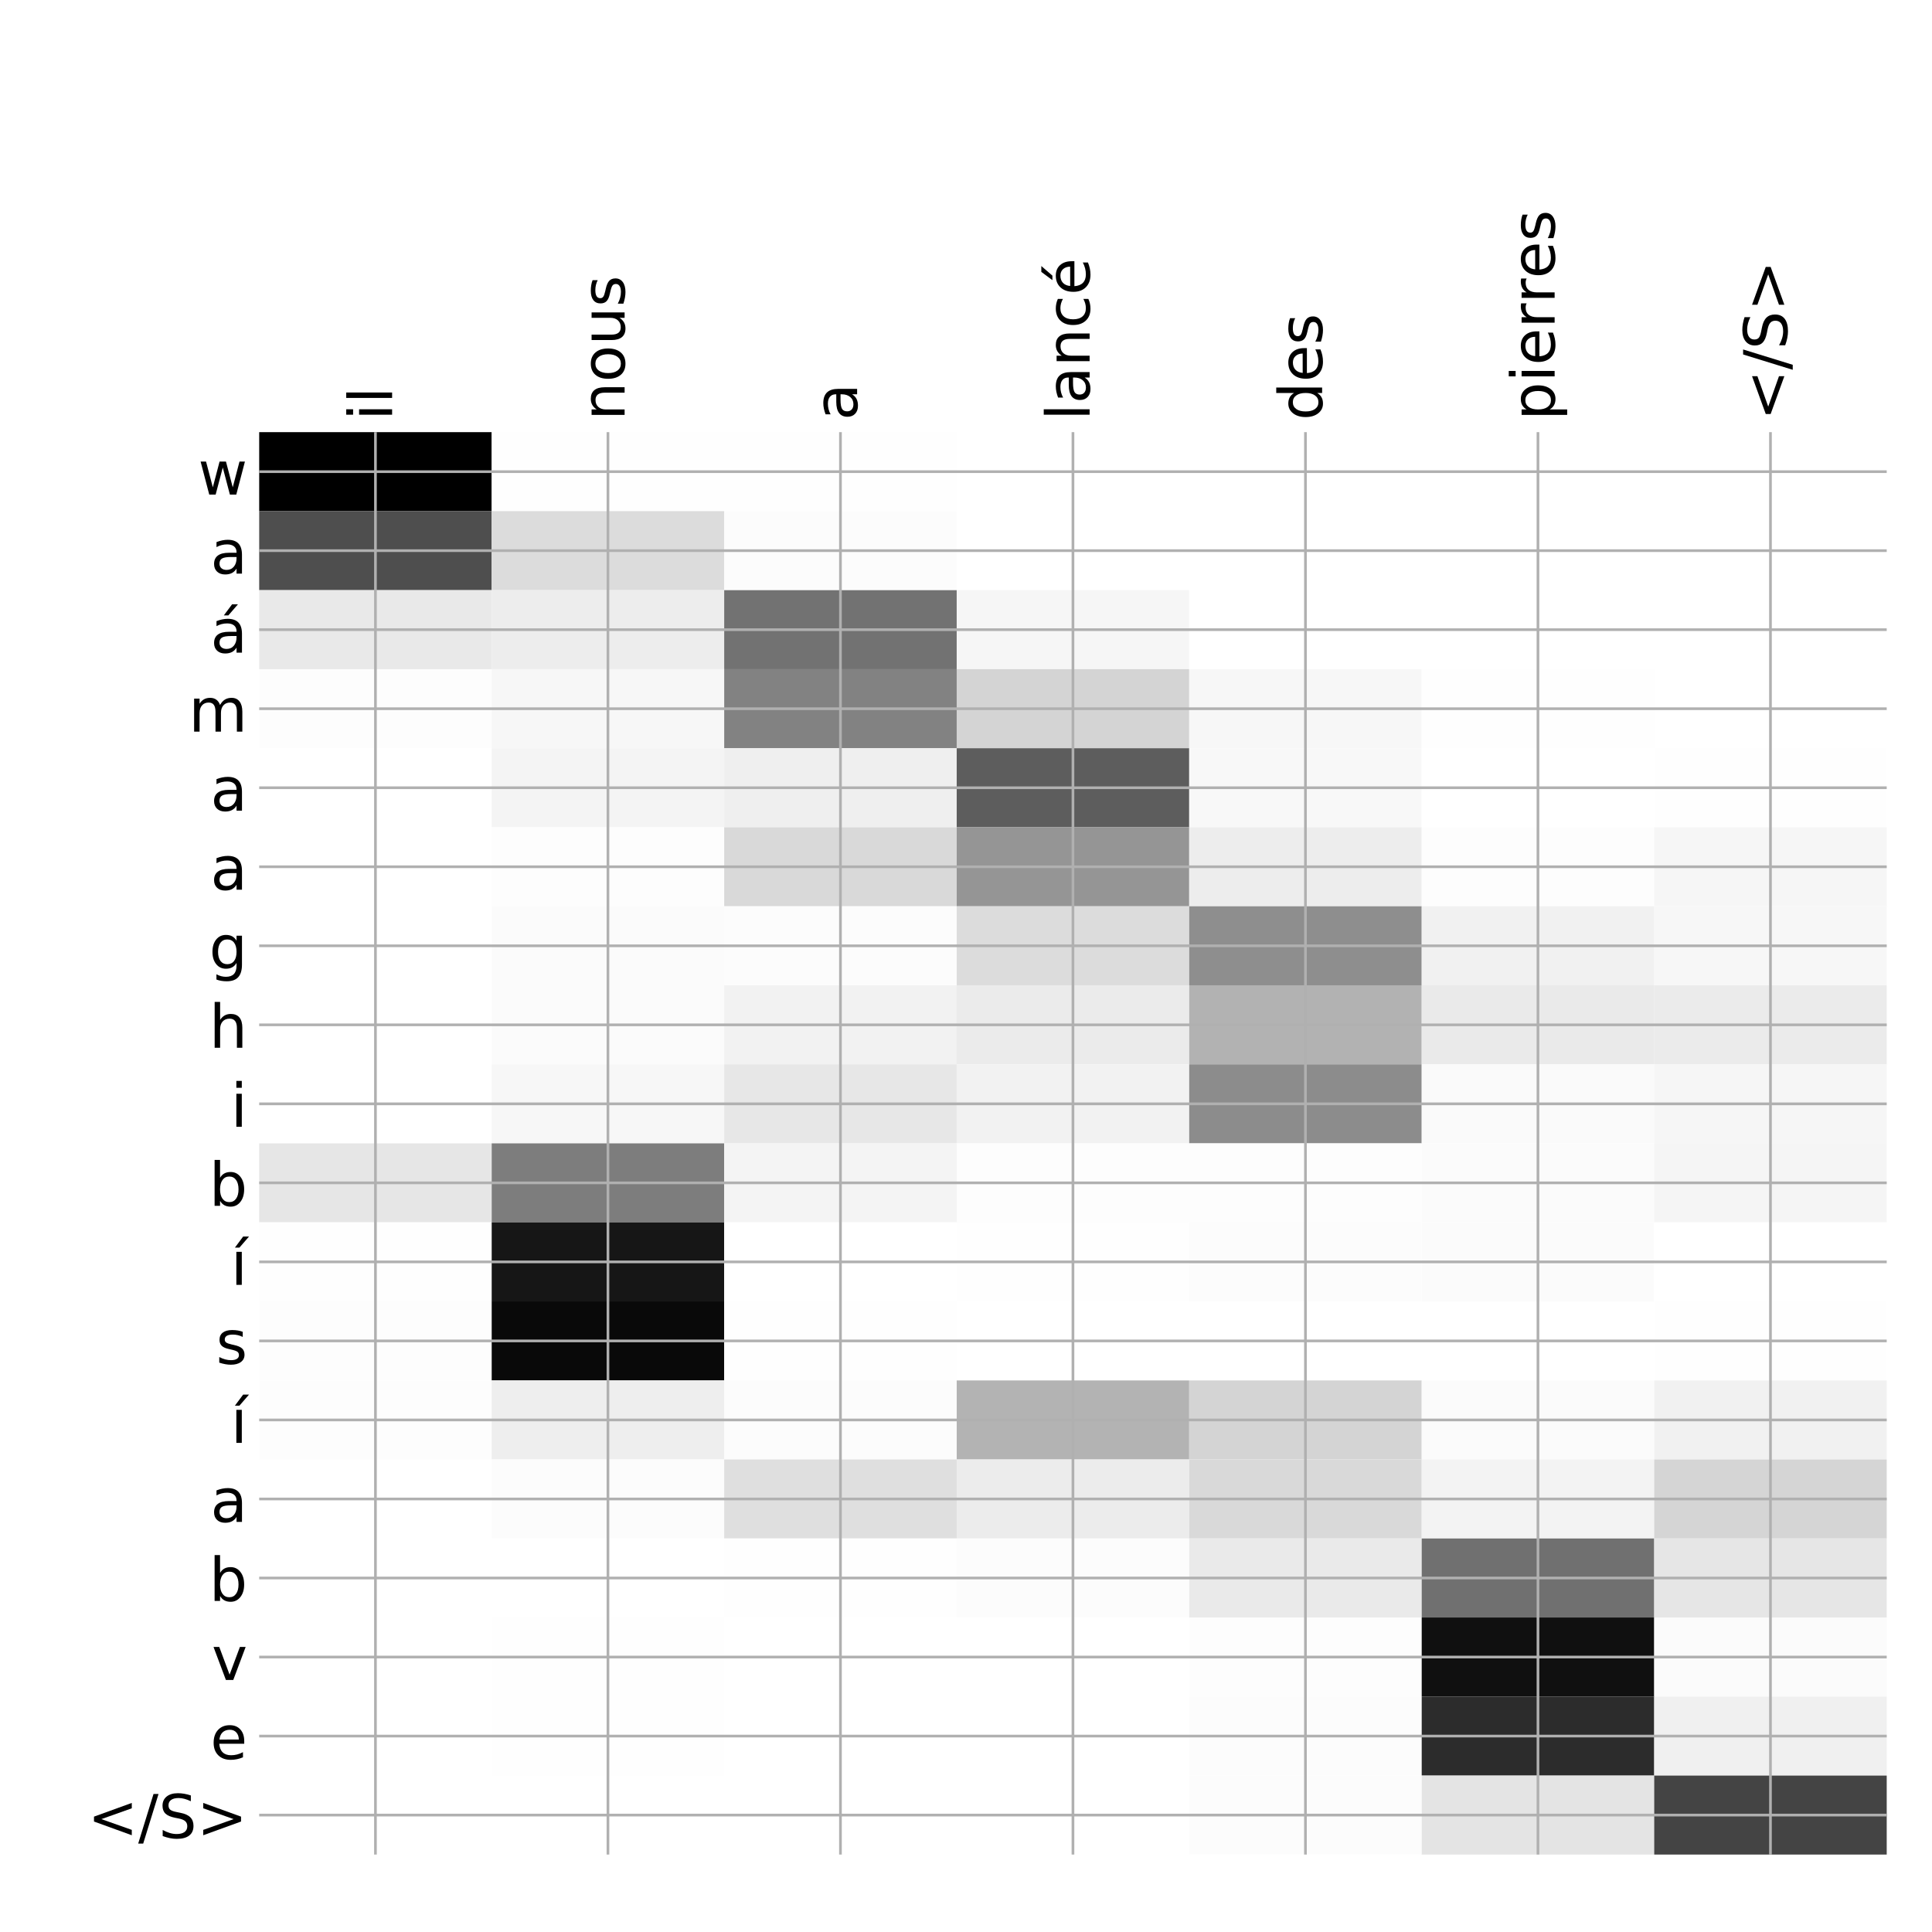 <?xml version="1.0" encoding="utf-8" standalone="no"?>
<!DOCTYPE svg PUBLIC "-//W3C//DTD SVG 1.1//EN"
  "http://www.w3.org/Graphics/SVG/1.1/DTD/svg11.dtd">
<!-- Created with matplotlib (http://matplotlib.org/) -->
<svg height="576pt" version="1.1" viewBox="0 0 576 576" width="576pt" xmlns="http://www.w3.org/2000/svg" xmlns:xlink="http://www.w3.org/1999/xlink">
 <defs>
  <style type="text/css">
*{stroke-linecap:butt;stroke-linejoin:round;}
  </style>
 </defs>
 <g id="figure_1">
  <g id="patch_1">
   <path d="M 0 576 
L 576 576 
L 576 0 
L 0 0 
z
" style="fill:#ffffff;"/>
  </g>
  <g id="axes_1">
   <g id="PolyCollection_1">
    <path clip-path="url(#p241965975d)" d="M 77.275 128.833 
L 77.275 152.394 
L 146.593 152.394 
L 146.593 128.833 
L 77.275 128.833 
z
"/>
    <path clip-path="url(#p241965975d)" d="M 146.593 128.833 
L 146.593 152.394 
L 215.911 152.394 
L 215.911 128.833 
L 146.593 128.833 
z
" style="fill:#fefefe;"/>
    <path clip-path="url(#p241965975d)" d="M 215.911 128.833 
L 215.911 152.394 
L 285.229 152.394 
L 285.229 128.833 
L 215.911 128.833 
z
" style="fill:#fefefe;"/>
    <path clip-path="url(#p241965975d)" d="M 285.229 128.833 
L 285.229 152.394 
L 354.546 152.394 
L 354.546 128.833 
L 285.229 128.833 
z
" style="fill:#ffffff;"/>
    <path clip-path="url(#p241965975d)" d="M 354.546 128.833 
L 354.546 152.394 
L 423.864 152.394 
L 423.864 128.833 
L 354.546 128.833 
z
" style="fill:#ffffff;"/>
    <path clip-path="url(#p241965975d)" d="M 423.864 128.833 
L 423.864 152.394 
L 493.182 152.394 
L 493.182 128.833 
L 423.864 128.833 
z
" style="fill:#ffffff;"/>
    <path clip-path="url(#p241965975d)" d="M 493.182 128.833 
L 493.182 152.394 
L 562.5 152.394 
L 562.5 128.833 
L 493.182 128.833 
z
" style="fill:#ffffff;"/>
    <path clip-path="url(#p241965975d)" d="M 77.275 152.394 
L 77.275 175.954 
L 146.593 175.954 
L 146.593 152.394 
L 77.275 152.394 
z
" style="fill:#4e4e4e;"/>
    <path clip-path="url(#p241965975d)" d="M 146.593 152.394 
L 146.593 175.954 
L 215.911 175.954 
L 215.911 152.394 
L 146.593 152.394 
z
" style="fill:#dcdcdc;"/>
    <path clip-path="url(#p241965975d)" d="M 215.911 152.394 
L 215.911 175.954 
L 285.229 175.954 
L 285.229 152.394 
L 215.911 152.394 
z
" style="fill:#fcfcfc;"/>
    <path clip-path="url(#p241965975d)" d="M 285.229 152.394 
L 285.229 175.954 
L 354.546 175.954 
L 354.546 152.394 
L 285.229 152.394 
z
" style="fill:#ffffff;"/>
    <path clip-path="url(#p241965975d)" d="M 354.546 152.394 
L 354.546 175.954 
L 423.864 175.954 
L 423.864 152.394 
L 354.546 152.394 
z
" style="fill:#ffffff;"/>
    <path clip-path="url(#p241965975d)" d="M 423.864 152.394 
L 423.864 175.954 
L 493.182 175.954 
L 493.182 152.394 
L 423.864 152.394 
z
" style="fill:#ffffff;"/>
    <path clip-path="url(#p241965975d)" d="M 493.182 152.394 
L 493.182 175.954 
L 562.5 175.954 
L 562.5 152.394 
L 493.182 152.394 
z
" style="fill:#ffffff;"/>
    <path clip-path="url(#p241965975d)" d="M 77.275 175.954 
L 77.275 199.514 
L 146.593 199.514 
L 146.593 175.954 
L 77.275 175.954 
z
" style="fill:#e9e9e9;"/>
    <path clip-path="url(#p241965975d)" d="M 146.593 175.954 
L 146.593 199.514 
L 215.911 199.514 
L 215.911 175.954 
L 146.593 175.954 
z
" style="fill:#ededed;"/>
    <path clip-path="url(#p241965975d)" d="M 215.911 175.954 
L 215.911 199.514 
L 285.229 199.514 
L 285.229 175.954 
L 215.911 175.954 
z
" style="fill:#727272;"/>
    <path clip-path="url(#p241965975d)" d="M 285.229 175.954 
L 285.229 199.514 
L 354.546 199.514 
L 354.546 175.954 
L 285.229 175.954 
z
" style="fill:#f6f6f6;"/>
    <path clip-path="url(#p241965975d)" d="M 354.546 175.954 
L 354.546 199.514 
L 423.864 199.514 
L 423.864 175.954 
L 354.546 175.954 
z
" style="fill:#ffffff;"/>
    <path clip-path="url(#p241965975d)" d="M 423.864 175.954 
L 423.864 199.514 
L 493.182 199.514 
L 493.182 175.954 
L 423.864 175.954 
z
" style="fill:#ffffff;"/>
    <path clip-path="url(#p241965975d)" d="M 493.182 175.954 
L 493.182 199.514 
L 562.5 199.514 
L 562.5 175.954 
L 493.182 175.954 
z
" style="fill:#ffffff;"/>
    <path clip-path="url(#p241965975d)" d="M 77.275 199.514 
L 77.275 223.075 
L 146.593 223.075 
L 146.593 199.514 
L 77.275 199.514 
z
" style="fill:#fdfdfd;"/>
    <path clip-path="url(#p241965975d)" d="M 146.593 199.514 
L 146.593 223.075 
L 215.911 223.075 
L 215.911 199.514 
L 146.593 199.514 
z
" style="fill:#f7f7f7;"/>
    <path clip-path="url(#p241965975d)" d="M 215.911 199.514 
L 215.911 223.075 
L 285.229 223.075 
L 285.229 199.514 
L 215.911 199.514 
z
" style="fill:#828282;"/>
    <path clip-path="url(#p241965975d)" d="M 285.229 199.514 
L 285.229 223.075 
L 354.546 223.075 
L 354.546 199.514 
L 285.229 199.514 
z
" style="fill:#d4d4d4;"/>
    <path clip-path="url(#p241965975d)" d="M 354.546 199.514 
L 354.546 223.075 
L 423.864 223.075 
L 423.864 199.514 
L 354.546 199.514 
z
" style="fill:#f7f7f7;"/>
    <path clip-path="url(#p241965975d)" d="M 423.864 199.514 
L 423.864 223.075 
L 493.182 223.075 
L 493.182 199.514 
L 423.864 199.514 
z
" style="fill:#fefefe;"/>
    <path clip-path="url(#p241965975d)" d="M 493.182 199.514 
L 493.182 223.075 
L 562.5 223.075 
L 562.5 199.514 
L 493.182 199.514 
z
" style="fill:#ffffff;"/>
    <path clip-path="url(#p241965975d)" d="M 77.275 223.075 
L 77.275 246.635 
L 146.593 246.635 
L 146.593 223.075 
L 77.275 223.075 
z
" style="fill:#ffffff;"/>
    <path clip-path="url(#p241965975d)" d="M 146.593 223.075 
L 146.593 246.635 
L 215.911 246.635 
L 215.911 223.075 
L 146.593 223.075 
z
" style="fill:#f4f4f4;"/>
    <path clip-path="url(#p241965975d)" d="M 215.911 223.075 
L 215.911 246.635 
L 285.229 246.635 
L 285.229 223.075 
L 215.911 223.075 
z
" style="fill:#efefef;"/>
    <path clip-path="url(#p241965975d)" d="M 285.229 223.075 
L 285.229 246.635 
L 354.546 246.635 
L 354.546 223.075 
L 285.229 223.075 
z
" style="fill:#5d5d5d;"/>
    <path clip-path="url(#p241965975d)" d="M 354.546 223.075 
L 354.546 246.635 
L 423.864 246.635 
L 423.864 223.075 
L 354.546 223.075 
z
" style="fill:#f8f8f8;"/>
    <path clip-path="url(#p241965975d)" d="M 423.864 223.075 
L 423.864 246.635 
L 493.182 246.635 
L 493.182 223.075 
L 423.864 223.075 
z
" style="fill:#ffffff;"/>
    <path clip-path="url(#p241965975d)" d="M 493.182 223.075 
L 493.182 246.635 
L 562.5 246.635 
L 562.5 223.075 
L 493.182 223.075 
z
" style="fill:#fefefe;"/>
    <path clip-path="url(#p241965975d)" d="M 77.275 246.635 
L 77.275 270.196 
L 146.593 270.196 
L 146.593 246.635 
L 77.275 246.635 
z
" style="fill:#ffffff;"/>
    <path clip-path="url(#p241965975d)" d="M 146.593 246.635 
L 146.593 270.196 
L 215.911 270.196 
L 215.911 246.635 
L 146.593 246.635 
z
" style="fill:#fdfdfd;"/>
    <path clip-path="url(#p241965975d)" d="M 215.911 246.635 
L 215.911 270.196 
L 285.229 270.196 
L 285.229 246.635 
L 215.911 246.635 
z
" style="fill:#d9d9d9;"/>
    <path clip-path="url(#p241965975d)" d="M 285.229 246.635 
L 285.229 270.196 
L 354.546 270.196 
L 354.546 246.635 
L 285.229 246.635 
z
" style="fill:#959595;"/>
    <path clip-path="url(#p241965975d)" d="M 354.546 246.635 
L 354.546 270.196 
L 423.864 270.196 
L 423.864 246.635 
L 354.546 246.635 
z
" style="fill:#ededed;"/>
    <path clip-path="url(#p241965975d)" d="M 423.864 246.635 
L 423.864 270.196 
L 493.182 270.196 
L 493.182 246.635 
L 423.864 246.635 
z
" style="fill:#fdfdfd;"/>
    <path clip-path="url(#p241965975d)" d="M 493.182 246.635 
L 493.182 270.196 
L 562.5 270.196 
L 562.5 246.635 
L 493.182 246.635 
z
" style="fill:#f6f6f6;"/>
    <path clip-path="url(#p241965975d)" d="M 77.275 270.196 
L 77.275 293.756 
L 146.593 293.756 
L 146.593 270.196 
L 77.275 270.196 
z
" style="fill:#ffffff;"/>
    <path clip-path="url(#p241965975d)" d="M 146.593 270.196 
L 146.593 293.756 
L 215.911 293.756 
L 215.911 270.196 
L 146.593 270.196 
z
" style="fill:#fbfbfb;"/>
    <path clip-path="url(#p241965975d)" d="M 215.911 270.196 
L 215.911 293.756 
L 285.229 293.756 
L 285.229 270.196 
L 215.911 270.196 
z
" style="fill:#fcfcfc;"/>
    <path clip-path="url(#p241965975d)" d="M 285.229 270.196 
L 285.229 293.756 
L 354.546 293.756 
L 354.546 270.196 
L 285.229 270.196 
z
" style="fill:#dcdcdc;"/>
    <path clip-path="url(#p241965975d)" d="M 354.546 270.196 
L 354.546 293.756 
L 423.864 293.756 
L 423.864 270.196 
L 354.546 270.196 
z
" style="fill:#8e8e8e;"/>
    <path clip-path="url(#p241965975d)" d="M 423.864 270.196 
L 423.864 293.756 
L 493.182 293.756 
L 493.182 270.196 
L 423.864 270.196 
z
" style="fill:#f1f1f1;"/>
    <path clip-path="url(#p241965975d)" d="M 493.182 270.196 
L 493.182 293.756 
L 562.5 293.756 
L 562.5 270.196 
L 493.182 270.196 
z
" style="fill:#f7f7f7;"/>
    <path clip-path="url(#p241965975d)" d="M 77.275 293.756 
L 77.275 317.316 
L 146.593 317.316 
L 146.593 293.756 
L 77.275 293.756 
z
" style="fill:#ffffff;"/>
    <path clip-path="url(#p241965975d)" d="M 146.593 293.756 
L 146.593 317.316 
L 215.911 317.316 
L 215.911 293.756 
L 146.593 293.756 
z
" style="fill:#fbfbfb;"/>
    <path clip-path="url(#p241965975d)" d="M 215.911 293.756 
L 215.911 317.316 
L 285.229 317.316 
L 285.229 293.756 
L 215.911 293.756 
z
" style="fill:#f2f2f2;"/>
    <path clip-path="url(#p241965975d)" d="M 285.229 293.756 
L 285.229 317.316 
L 354.546 317.316 
L 354.546 293.756 
L 285.229 293.756 
z
" style="fill:#ebebeb;"/>
    <path clip-path="url(#p241965975d)" d="M 354.546 293.756 
L 354.546 317.316 
L 423.864 317.316 
L 423.864 293.756 
L 354.546 293.756 
z
" style="fill:#b2b2b2;"/>
    <path clip-path="url(#p241965975d)" d="M 423.864 293.756 
L 423.864 317.316 
L 493.182 317.316 
L 493.182 293.756 
L 423.864 293.756 
z
" style="fill:#eaeaea;"/>
    <path clip-path="url(#p241965975d)" d="M 493.182 293.756 
L 493.182 317.316 
L 562.5 317.316 
L 562.5 293.756 
L 493.182 293.756 
z
" style="fill:#ebebeb;"/>
    <path clip-path="url(#p241965975d)" d="M 77.275 317.316 
L 77.275 340.877 
L 146.593 340.877 
L 146.593 317.316 
L 77.275 317.316 
z
" style="fill:#ffffff;"/>
    <path clip-path="url(#p241965975d)" d="M 146.593 317.316 
L 146.593 340.877 
L 215.911 340.877 
L 215.911 317.316 
L 146.593 317.316 
z
" style="fill:#f7f7f7;"/>
    <path clip-path="url(#p241965975d)" d="M 215.911 317.316 
L 215.911 340.877 
L 285.229 340.877 
L 285.229 317.316 
L 215.911 317.316 
z
" style="fill:#e7e7e7;"/>
    <path clip-path="url(#p241965975d)" d="M 285.229 317.316 
L 285.229 340.877 
L 354.546 340.877 
L 354.546 317.316 
L 285.229 317.316 
z
" style="fill:#f2f2f2;"/>
    <path clip-path="url(#p241965975d)" d="M 354.546 317.316 
L 354.546 340.877 
L 423.864 340.877 
L 423.864 317.316 
L 354.546 317.316 
z
" style="fill:#8c8c8c;"/>
    <path clip-path="url(#p241965975d)" d="M 423.864 317.316 
L 423.864 340.877 
L 493.182 340.877 
L 493.182 317.316 
L 423.864 317.316 
z
" style="fill:#fafafa;"/>
    <path clip-path="url(#p241965975d)" d="M 493.182 317.316 
L 493.182 340.877 
L 562.5 340.877 
L 562.5 317.316 
L 493.182 317.316 
z
" style="fill:#f6f6f6;"/>
    <path clip-path="url(#p241965975d)" d="M 77.275 340.877 
L 77.275 364.437 
L 146.593 364.437 
L 146.593 340.877 
L 77.275 340.877 
z
" style="fill:#e6e6e6;"/>
    <path clip-path="url(#p241965975d)" d="M 146.593 340.877 
L 146.593 364.437 
L 215.911 364.437 
L 215.911 340.877 
L 146.593 340.877 
z
" style="fill:#7d7d7d;"/>
    <path clip-path="url(#p241965975d)" d="M 215.911 340.877 
L 215.911 364.437 
L 285.229 364.437 
L 285.229 340.877 
L 215.911 340.877 
z
" style="fill:#f4f4f4;"/>
    <path clip-path="url(#p241965975d)" d="M 285.229 340.877 
L 285.229 364.437 
L 354.546 364.437 
L 354.546 340.877 
L 285.229 340.877 
z
" style="fill:#fdfdfd;"/>
    <path clip-path="url(#p241965975d)" d="M 354.546 340.877 
L 354.546 364.437 
L 423.864 364.437 
L 423.864 340.877 
L 354.546 340.877 
z
" style="fill:#fdfdfd;"/>
    <path clip-path="url(#p241965975d)" d="M 423.864 340.877 
L 423.864 364.437 
L 493.182 364.437 
L 493.182 340.877 
L 423.864 340.877 
z
" style="fill:#fbfbfb;"/>
    <path clip-path="url(#p241965975d)" d="M 493.182 340.877 
L 493.182 364.437 
L 562.5 364.437 
L 562.5 340.877 
L 493.182 340.877 
z
" style="fill:#f5f5f5;"/>
    <path clip-path="url(#p241965975d)" d="M 77.275 364.437 
L 77.275 387.997 
L 146.593 387.997 
L 146.593 364.437 
L 77.275 364.437 
z
" style="fill:#fefefe;"/>
    <path clip-path="url(#p241965975d)" d="M 146.593 364.437 
L 146.593 387.997 
L 215.911 387.997 
L 215.911 364.437 
L 146.593 364.437 
z
" style="fill:#161616;"/>
    <path clip-path="url(#p241965975d)" d="M 215.911 364.437 
L 215.911 387.997 
L 285.229 387.997 
L 285.229 364.437 
L 215.911 364.437 
z
" style="fill:#ffffff;"/>
    <path clip-path="url(#p241965975d)" d="M 285.229 364.437 
L 285.229 387.997 
L 354.546 387.997 
L 354.546 364.437 
L 285.229 364.437 
z
" style="fill:#fefefe;"/>
    <path clip-path="url(#p241965975d)" d="M 354.546 364.437 
L 354.546 387.997 
L 423.864 387.997 
L 423.864 364.437 
L 354.546 364.437 
z
" style="fill:#fcfcfc;"/>
    <path clip-path="url(#p241965975d)" d="M 423.864 364.437 
L 423.864 387.997 
L 493.182 387.997 
L 493.182 364.437 
L 423.864 364.437 
z
" style="fill:#fbfbfb;"/>
    <path clip-path="url(#p241965975d)" d="M 493.182 364.437 
L 493.182 387.997 
L 562.5 387.997 
L 562.5 364.437 
L 493.182 364.437 
z
" style="fill:#ffffff;"/>
    <path clip-path="url(#p241965975d)" d="M 77.275 387.997 
L 77.275 411.558 
L 146.593 411.558 
L 146.593 387.997 
L 77.275 387.997 
z
" style="fill:#fdfdfd;"/>
    <path clip-path="url(#p241965975d)" d="M 146.593 387.997 
L 146.593 411.558 
L 215.911 411.558 
L 215.911 387.997 
L 146.593 387.997 
z
" style="fill:#090909;"/>
    <path clip-path="url(#p241965975d)" d="M 215.911 387.997 
L 215.911 411.558 
L 285.229 411.558 
L 285.229 387.997 
L 215.911 387.997 
z
" style="fill:#fefefe;"/>
    <path clip-path="url(#p241965975d)" d="M 285.229 387.997 
L 285.229 411.558 
L 354.546 411.558 
L 354.546 387.997 
L 285.229 387.997 
z
" style="fill:#ffffff;"/>
    <path clip-path="url(#p241965975d)" d="M 354.546 387.997 
L 354.546 411.558 
L 423.864 411.558 
L 423.864 387.997 
L 354.546 387.997 
z
" style="fill:#ffffff;"/>
    <path clip-path="url(#p241965975d)" d="M 423.864 387.997 
L 423.864 411.558 
L 493.182 411.558 
L 493.182 387.997 
L 423.864 387.997 
z
" style="fill:#ffffff;"/>
    <path clip-path="url(#p241965975d)" d="M 493.182 387.997 
L 493.182 411.558 
L 562.5 411.558 
L 562.5 387.997 
L 493.182 387.997 
z
" style="fill:#fefefe;"/>
    <path clip-path="url(#p241965975d)" d="M 77.275 411.558 
L 77.275 435.118 
L 146.593 435.118 
L 146.593 411.558 
L 77.275 411.558 
z
" style="fill:#fdfdfd;"/>
    <path clip-path="url(#p241965975d)" d="M 146.593 411.558 
L 146.593 435.118 
L 215.911 435.118 
L 215.911 411.558 
L 146.593 411.558 
z
" style="fill:#eeeeee;"/>
    <path clip-path="url(#p241965975d)" d="M 215.911 411.558 
L 215.911 435.118 
L 285.229 435.118 
L 285.229 411.558 
L 215.911 411.558 
z
" style="fill:#fcfcfc;"/>
    <path clip-path="url(#p241965975d)" d="M 285.229 411.558 
L 285.229 435.118 
L 354.546 435.118 
L 354.546 411.558 
L 285.229 411.558 
z
" style="fill:#b3b3b3;"/>
    <path clip-path="url(#p241965975d)" d="M 354.546 411.558 
L 354.546 435.118 
L 423.864 435.118 
L 423.864 411.558 
L 354.546 411.558 
z
" style="fill:#d4d4d4;"/>
    <path clip-path="url(#p241965975d)" d="M 423.864 411.558 
L 423.864 435.118 
L 493.182 435.118 
L 493.182 411.558 
L 423.864 411.558 
z
" style="fill:#fbfbfb;"/>
    <path clip-path="url(#p241965975d)" d="M 493.182 411.558 
L 493.182 435.118 
L 562.5 435.118 
L 562.5 411.558 
L 493.182 411.558 
z
" style="fill:#f1f1f1;"/>
    <path clip-path="url(#p241965975d)" d="M 77.275 435.118 
L 77.275 458.679 
L 146.593 458.679 
L 146.593 435.118 
L 77.275 435.118 
z
" style="fill:#ffffff;"/>
    <path clip-path="url(#p241965975d)" d="M 146.593 435.118 
L 146.593 458.679 
L 215.911 458.679 
L 215.911 435.118 
L 146.593 435.118 
z
" style="fill:#fcfcfc;"/>
    <path clip-path="url(#p241965975d)" d="M 215.911 435.118 
L 215.911 458.679 
L 285.229 458.679 
L 285.229 435.118 
L 215.911 435.118 
z
" style="fill:#dfdfdf;"/>
    <path clip-path="url(#p241965975d)" d="M 285.229 435.118 
L 285.229 458.679 
L 354.546 458.679 
L 354.546 435.118 
L 285.229 435.118 
z
" style="fill:#ececec;"/>
    <path clip-path="url(#p241965975d)" d="M 354.546 435.118 
L 354.546 458.679 
L 423.864 458.679 
L 423.864 435.118 
L 354.546 435.118 
z
" style="fill:#d9d9d9;"/>
    <path clip-path="url(#p241965975d)" d="M 423.864 435.118 
L 423.864 458.679 
L 493.182 458.679 
L 493.182 435.118 
L 423.864 435.118 
z
" style="fill:#f3f3f3;"/>
    <path clip-path="url(#p241965975d)" d="M 493.182 435.118 
L 493.182 458.679 
L 562.5 458.679 
L 562.5 435.118 
L 493.182 435.118 
z
" style="fill:#d5d5d5;"/>
    <path clip-path="url(#p241965975d)" d="M 77.275 458.679 
L 77.275 482.239 
L 146.593 482.239 
L 146.593 458.679 
L 77.275 458.679 
z
" style="fill:#ffffff;"/>
    <path clip-path="url(#p241965975d)" d="M 146.593 458.679 
L 146.593 482.239 
L 215.911 482.239 
L 215.911 458.679 
L 146.593 458.679 
z
" style="fill:#ffffff;"/>
    <path clip-path="url(#p241965975d)" d="M 215.911 458.679 
L 215.911 482.239 
L 285.229 482.239 
L 285.229 458.679 
L 215.911 458.679 
z
" style="fill:#fefefe;"/>
    <path clip-path="url(#p241965975d)" d="M 285.229 458.679 
L 285.229 482.239 
L 354.546 482.239 
L 354.546 458.679 
L 285.229 458.679 
z
" style="fill:#fcfcfc;"/>
    <path clip-path="url(#p241965975d)" d="M 354.546 458.679 
L 354.546 482.239 
L 423.864 482.239 
L 423.864 458.679 
L 354.546 458.679 
z
" style="fill:#eaeaea;"/>
    <path clip-path="url(#p241965975d)" d="M 423.864 458.679 
L 423.864 482.239 
L 493.182 482.239 
L 493.182 458.679 
L 423.864 458.679 
z
" style="fill:#707070;"/>
    <path clip-path="url(#p241965975d)" d="M 493.182 458.679 
L 493.182 482.239 
L 562.5 482.239 
L 562.5 458.679 
L 493.182 458.679 
z
" style="fill:#e6e6e6;"/>
    <path clip-path="url(#p241965975d)" d="M 77.275 482.239 
L 77.275 505.799 
L 146.593 505.799 
L 146.593 482.239 
L 77.275 482.239 
z
" style="fill:#ffffff;"/>
    <path clip-path="url(#p241965975d)" d="M 146.593 482.239 
L 146.593 505.799 
L 215.911 505.799 
L 215.911 482.239 
L 146.593 482.239 
z
" style="fill:#fefefe;"/>
    <path clip-path="url(#p241965975d)" d="M 215.911 482.239 
L 215.911 505.799 
L 285.229 505.799 
L 285.229 482.239 
L 215.911 482.239 
z
" style="fill:#ffffff;"/>
    <path clip-path="url(#p241965975d)" d="M 285.229 482.239 
L 285.229 505.799 
L 354.546 505.799 
L 354.546 482.239 
L 285.229 482.239 
z
" style="fill:#ffffff;"/>
    <path clip-path="url(#p241965975d)" d="M 354.546 482.239 
L 354.546 505.799 
L 423.864 505.799 
L 423.864 482.239 
L 354.546 482.239 
z
" style="fill:#fdfdfd;"/>
    <path clip-path="url(#p241965975d)" d="M 423.864 482.239 
L 423.864 505.799 
L 493.182 505.799 
L 493.182 482.239 
L 423.864 482.239 
z
" style="fill:#101010;"/>
    <path clip-path="url(#p241965975d)" d="M 493.182 482.239 
L 493.182 505.799 
L 562.5 505.799 
L 562.5 482.239 
L 493.182 482.239 
z
" style="fill:#fbfbfb;"/>
    <path clip-path="url(#p241965975d)" d="M 77.275 505.799 
L 77.275 529.36 
L 146.593 529.36 
L 146.593 505.799 
L 77.275 505.799 
z
" style="fill:#ffffff;"/>
    <path clip-path="url(#p241965975d)" d="M 146.593 505.799 
L 146.593 529.36 
L 215.911 529.36 
L 215.911 505.799 
L 146.593 505.799 
z
" style="fill:#fefefe;"/>
    <path clip-path="url(#p241965975d)" d="M 215.911 505.799 
L 215.911 529.36 
L 285.229 529.36 
L 285.229 505.799 
L 215.911 505.799 
z
" style="fill:#ffffff;"/>
    <path clip-path="url(#p241965975d)" d="M 285.229 505.799 
L 285.229 529.36 
L 354.546 529.36 
L 354.546 505.799 
L 285.229 505.799 
z
" style="fill:#ffffff;"/>
    <path clip-path="url(#p241965975d)" d="M 354.546 505.799 
L 354.546 529.36 
L 423.864 529.36 
L 423.864 505.799 
L 354.546 505.799 
z
" style="fill:#fcfcfc;"/>
    <path clip-path="url(#p241965975d)" d="M 423.864 505.799 
L 423.864 529.36 
L 493.182 529.36 
L 493.182 505.799 
L 423.864 505.799 
z
" style="fill:#2c2c2c;"/>
    <path clip-path="url(#p241965975d)" d="M 493.182 505.799 
L 493.182 529.36 
L 562.5 529.36 
L 562.5 505.799 
L 493.182 505.799 
z
" style="fill:#f0f0f0;"/>
    <path clip-path="url(#p241965975d)" d="M 77.275 529.36 
L 77.275 552.92 
L 146.593 552.92 
L 146.593 529.36 
L 77.275 529.36 
z
" style="fill:#ffffff;"/>
    <path clip-path="url(#p241965975d)" d="M 146.593 529.36 
L 146.593 552.92 
L 215.911 552.92 
L 215.911 529.36 
L 146.593 529.36 
z
" style="fill:#ffffff;"/>
    <path clip-path="url(#p241965975d)" d="M 215.911 529.36 
L 215.911 552.92 
L 285.229 552.92 
L 285.229 529.36 
L 215.911 529.36 
z
" style="fill:#ffffff;"/>
    <path clip-path="url(#p241965975d)" d="M 285.229 529.36 
L 285.229 552.92 
L 354.546 552.92 
L 354.546 529.36 
L 285.229 529.36 
z
" style="fill:#ffffff;"/>
    <path clip-path="url(#p241965975d)" d="M 354.546 529.36 
L 354.546 552.92 
L 423.864 552.92 
L 423.864 529.36 
L 354.546 529.36 
z
" style="fill:#fcfcfc;"/>
    <path clip-path="url(#p241965975d)" d="M 423.864 529.36 
L 423.864 552.92 
L 493.182 552.92 
L 493.182 529.36 
L 423.864 529.36 
z
" style="fill:#e4e4e4;"/>
    <path clip-path="url(#p241965975d)" d="M 493.182 529.36 
L 493.182 552.92 
L 562.5 552.92 
L 562.5 529.36 
L 493.182 529.36 
z
" style="fill:#444444;"/>
   </g>
   <g id="matplotlib.axis_1">
    <g id="xtick_1">
     <g id="line2d_1">
      <path clip-path="url(#p241965975d)" d="M 111.934 552.92 
L 111.934 128.833 
" style="fill:none;stroke:#b0b0b0;stroke-linecap:square;stroke-width:0.8;"/>
     </g>
     <g id="line2d_2"/>
     <g id="text_1">
      <!-- il -->
      <defs>
       <path d="M 9.422 54.688 
L 18.406 54.688 
L 18.406 0 
L 9.422 0 
z
M 9.422 75.984 
L 18.406 75.984 
L 18.406 64.594 
L 9.422 64.594 
z
" id="DejaVuSans-69"/>
       <path d="M 9.422 75.984 
L 18.406 75.984 
L 18.406 0 
L 9.422 0 
z
" id="DejaVuSans-6c"/>
      </defs>
      <g transform="translate(116.901 125.333)rotate(-90)scale(0.18 -0.18)">
       <use xlink:href="#DejaVuSans-69"/>
       <use x="27.783" xlink:href="#DejaVuSans-6c"/>
      </g>
     </g>
    </g>
    <g id="xtick_2">
     <g id="line2d_3">
      <path clip-path="url(#p241965975d)" d="M 181.252 552.92 
L 181.252 128.833 
" style="fill:none;stroke:#b0b0b0;stroke-linecap:square;stroke-width:0.8;"/>
     </g>
     <g id="line2d_4"/>
     <g id="text_2">
      <!-- nous -->
      <defs>
       <path d="M 54.891 33.016 
L 54.891 0 
L 45.906 0 
L 45.906 32.719 
Q 45.906 40.484 42.875 44.328 
Q 39.844 48.188 33.797 48.188 
Q 26.516 48.188 22.312 43.547 
Q 18.109 38.922 18.109 30.906 
L 18.109 0 
L 9.078 0 
L 9.078 54.688 
L 18.109 54.688 
L 18.109 46.188 
Q 21.344 51.125 25.703 53.562 
Q 30.078 56 35.797 56 
Q 45.219 56 50.047 50.172 
Q 54.891 44.344 54.891 33.016 
z
" id="DejaVuSans-6e"/>
       <path d="M 30.609 48.391 
Q 23.391 48.391 19.188 42.75 
Q 14.984 37.109 14.984 27.297 
Q 14.984 17.484 19.156 11.844 
Q 23.344 6.203 30.609 6.203 
Q 37.797 6.203 41.984 11.859 
Q 46.188 17.531 46.188 27.297 
Q 46.188 37.016 41.984 42.703 
Q 37.797 48.391 30.609 48.391 
z
M 30.609 56 
Q 42.328 56 49.016 48.375 
Q 55.719 40.766 55.719 27.297 
Q 55.719 13.875 49.016 6.219 
Q 42.328 -1.422 30.609 -1.422 
Q 18.844 -1.422 12.172 6.219 
Q 5.516 13.875 5.516 27.297 
Q 5.516 40.766 12.172 48.375 
Q 18.844 56 30.609 56 
z
" id="DejaVuSans-6f"/>
       <path d="M 8.5 21.578 
L 8.5 54.688 
L 17.484 54.688 
L 17.484 21.922 
Q 17.484 14.156 20.5 10.266 
Q 23.531 6.391 29.594 6.391 
Q 36.859 6.391 41.078 11.031 
Q 45.312 15.672 45.312 23.688 
L 45.312 54.688 
L 54.297 54.688 
L 54.297 0 
L 45.312 0 
L 45.312 8.406 
Q 42.047 3.422 37.719 1 
Q 33.406 -1.422 27.688 -1.422 
Q 18.266 -1.422 13.375 4.438 
Q 8.5 10.297 8.5 21.578 
z
M 31.109 56 
z
" id="DejaVuSans-75"/>
       <path d="M 44.281 53.078 
L 44.281 44.578 
Q 40.484 46.531 36.375 47.5 
Q 32.281 48.484 27.875 48.484 
Q 21.188 48.484 17.844 46.438 
Q 14.5 44.391 14.5 40.281 
Q 14.5 37.156 16.891 35.375 
Q 19.281 33.594 26.516 31.984 
L 29.594 31.297 
Q 39.156 29.25 43.188 25.516 
Q 47.219 21.781 47.219 15.094 
Q 47.219 7.469 41.188 3.016 
Q 35.156 -1.422 24.609 -1.422 
Q 20.219 -1.422 15.453 -0.562 
Q 10.688 0.297 5.422 2 
L 5.422 11.281 
Q 10.406 8.688 15.234 7.391 
Q 20.062 6.109 24.812 6.109 
Q 31.156 6.109 34.562 8.281 
Q 37.984 10.453 37.984 14.406 
Q 37.984 18.062 35.516 20.016 
Q 33.062 21.969 24.703 23.781 
L 21.578 24.516 
Q 13.234 26.266 9.516 29.906 
Q 5.812 33.547 5.812 39.891 
Q 5.812 47.609 11.281 51.797 
Q 16.75 56 26.812 56 
Q 31.781 56 36.172 55.266 
Q 40.578 54.547 44.281 53.078 
z
" id="DejaVuSans-73"/>
      </defs>
      <g transform="translate(186.219 125.333)rotate(-90)scale(0.18 -0.18)">
       <use xlink:href="#DejaVuSans-6e"/>
       <use x="63.379" xlink:href="#DejaVuSans-6f"/>
       <use x="124.561" xlink:href="#DejaVuSans-75"/>
       <use x="187.939" xlink:href="#DejaVuSans-73"/>
      </g>
     </g>
    </g>
    <g id="xtick_3">
     <g id="line2d_5">
      <path clip-path="url(#p241965975d)" d="M 250.57 552.92 
L 250.57 128.833 
" style="fill:none;stroke:#b0b0b0;stroke-linecap:square;stroke-width:0.8;"/>
     </g>
     <g id="line2d_6"/>
     <g id="text_3">
      <!-- a -->
      <defs>
       <path d="M 34.281 27.484 
Q 23.391 27.484 19.188 25 
Q 14.984 22.516 14.984 16.5 
Q 14.984 11.719 18.141 8.906 
Q 21.297 6.109 26.703 6.109 
Q 34.188 6.109 38.703 11.406 
Q 43.219 16.703 43.219 25.484 
L 43.219 27.484 
z
M 52.203 31.203 
L 52.203 0 
L 43.219 0 
L 43.219 8.297 
Q 40.141 3.328 35.547 0.953 
Q 30.953 -1.422 24.312 -1.422 
Q 15.922 -1.422 10.953 3.297 
Q 6 8.016 6 15.922 
Q 6 25.141 12.172 29.828 
Q 18.359 34.516 30.609 34.516 
L 43.219 34.516 
L 43.219 35.406 
Q 43.219 41.609 39.141 45 
Q 35.062 48.391 27.688 48.391 
Q 23 48.391 18.547 47.266 
Q 14.109 46.141 10.016 43.891 
L 10.016 52.203 
Q 14.938 54.109 19.578 55.047 
Q 24.219 56 28.609 56 
Q 40.484 56 46.344 49.844 
Q 52.203 43.703 52.203 31.203 
z
" id="DejaVuSans-61"/>
      </defs>
      <g transform="translate(255.537 125.333)rotate(-90)scale(0.18 -0.18)">
       <use xlink:href="#DejaVuSans-61"/>
      </g>
     </g>
    </g>
    <g id="xtick_4">
     <g id="line2d_7">
      <path clip-path="url(#p241965975d)" d="M 319.887 552.92 
L 319.887 128.833 
" style="fill:none;stroke:#b0b0b0;stroke-linecap:square;stroke-width:0.8;"/>
     </g>
     <g id="line2d_8"/>
     <g id="text_4">
      <!-- lancé -->
      <defs>
       <path d="M 48.781 52.594 
L 48.781 44.188 
Q 44.969 46.297 41.141 47.344 
Q 37.312 48.391 33.406 48.391 
Q 24.656 48.391 19.812 42.844 
Q 14.984 37.312 14.984 27.297 
Q 14.984 17.281 19.812 11.734 
Q 24.656 6.203 33.406 6.203 
Q 37.312 6.203 41.141 7.25 
Q 44.969 8.297 48.781 10.406 
L 48.781 2.094 
Q 45.016 0.344 40.984 -0.531 
Q 36.969 -1.422 32.422 -1.422 
Q 20.062 -1.422 12.781 6.344 
Q 5.516 14.109 5.516 27.297 
Q 5.516 40.672 12.859 48.328 
Q 20.219 56 33.016 56 
Q 37.156 56 41.109 55.141 
Q 45.062 54.297 48.781 52.594 
z
" id="DejaVuSans-63"/>
       <path d="M 56.203 29.594 
L 56.203 25.203 
L 14.891 25.203 
Q 15.484 15.922 20.484 11.062 
Q 25.484 6.203 34.422 6.203 
Q 39.594 6.203 44.453 7.469 
Q 49.312 8.734 54.109 11.281 
L 54.109 2.781 
Q 49.266 0.734 44.188 -0.344 
Q 39.109 -1.422 33.891 -1.422 
Q 20.797 -1.422 13.156 6.188 
Q 5.516 13.812 5.516 26.812 
Q 5.516 40.234 12.766 48.109 
Q 20.016 56 32.328 56 
Q 43.359 56 49.781 48.891 
Q 56.203 41.797 56.203 29.594 
z
M 47.219 32.234 
Q 47.125 39.594 43.094 43.984 
Q 39.062 48.391 32.422 48.391 
Q 24.906 48.391 20.391 44.141 
Q 15.875 39.891 15.188 32.172 
z
M 38.531 79.984 
L 48.25 79.984 
L 32.344 61.625 
L 24.859 61.625 
z
" id="DejaVuSans-e9"/>
      </defs>
      <g transform="translate(324.854 125.333)rotate(-90)scale(0.18 -0.18)">
       <use xlink:href="#DejaVuSans-6c"/>
       <use x="27.783" xlink:href="#DejaVuSans-61"/>
       <use x="89.062" xlink:href="#DejaVuSans-6e"/>
       <use x="152.441" xlink:href="#DejaVuSans-63"/>
       <use x="207.422" xlink:href="#DejaVuSans-e9"/>
      </g>
     </g>
    </g>
    <g id="xtick_5">
     <g id="line2d_9">
      <path clip-path="url(#p241965975d)" d="M 389.205 552.92 
L 389.205 128.833 
" style="fill:none;stroke:#b0b0b0;stroke-linecap:square;stroke-width:0.8;"/>
     </g>
     <g id="line2d_10"/>
     <g id="text_5">
      <!-- des -->
      <defs>
       <path d="M 45.406 46.391 
L 45.406 75.984 
L 54.391 75.984 
L 54.391 0 
L 45.406 0 
L 45.406 8.203 
Q 42.578 3.328 38.25 0.953 
Q 33.938 -1.422 27.875 -1.422 
Q 17.969 -1.422 11.734 6.484 
Q 5.516 14.406 5.516 27.297 
Q 5.516 40.188 11.734 48.094 
Q 17.969 56 27.875 56 
Q 33.938 56 38.25 53.625 
Q 42.578 51.266 45.406 46.391 
z
M 14.797 27.297 
Q 14.797 17.391 18.875 11.75 
Q 22.953 6.109 30.078 6.109 
Q 37.203 6.109 41.297 11.75 
Q 45.406 17.391 45.406 27.297 
Q 45.406 37.203 41.297 42.844 
Q 37.203 48.484 30.078 48.484 
Q 22.953 48.484 18.875 42.844 
Q 14.797 37.203 14.797 27.297 
z
" id="DejaVuSans-64"/>
       <path d="M 56.203 29.594 
L 56.203 25.203 
L 14.891 25.203 
Q 15.484 15.922 20.484 11.062 
Q 25.484 6.203 34.422 6.203 
Q 39.594 6.203 44.453 7.469 
Q 49.312 8.734 54.109 11.281 
L 54.109 2.781 
Q 49.266 0.734 44.188 -0.344 
Q 39.109 -1.422 33.891 -1.422 
Q 20.797 -1.422 13.156 6.188 
Q 5.516 13.812 5.516 26.812 
Q 5.516 40.234 12.766 48.109 
Q 20.016 56 32.328 56 
Q 43.359 56 49.781 48.891 
Q 56.203 41.797 56.203 29.594 
z
M 47.219 32.234 
Q 47.125 39.594 43.094 43.984 
Q 39.062 48.391 32.422 48.391 
Q 24.906 48.391 20.391 44.141 
Q 15.875 39.891 15.188 32.172 
z
" id="DejaVuSans-65"/>
      </defs>
      <g transform="translate(394.172 125.333)rotate(-90)scale(0.18 -0.18)">
       <use xlink:href="#DejaVuSans-64"/>
       <use x="63.477" xlink:href="#DejaVuSans-65"/>
       <use x="125" xlink:href="#DejaVuSans-73"/>
      </g>
     </g>
    </g>
    <g id="xtick_6">
     <g id="line2d_11">
      <path clip-path="url(#p241965975d)" d="M 458.523 552.92 
L 458.523 128.833 
" style="fill:none;stroke:#b0b0b0;stroke-linecap:square;stroke-width:0.8;"/>
     </g>
     <g id="line2d_12"/>
     <g id="text_6">
      <!-- pierres -->
      <defs>
       <path d="M 18.109 8.203 
L 18.109 -20.797 
L 9.078 -20.797 
L 9.078 54.688 
L 18.109 54.688 
L 18.109 46.391 
Q 20.953 51.266 25.266 53.625 
Q 29.594 56 35.594 56 
Q 45.562 56 51.781 48.094 
Q 58.016 40.188 58.016 27.297 
Q 58.016 14.406 51.781 6.484 
Q 45.562 -1.422 35.594 -1.422 
Q 29.594 -1.422 25.266 0.953 
Q 20.953 3.328 18.109 8.203 
z
M 48.688 27.297 
Q 48.688 37.203 44.609 42.844 
Q 40.531 48.484 33.406 48.484 
Q 26.266 48.484 22.188 42.844 
Q 18.109 37.203 18.109 27.297 
Q 18.109 17.391 22.188 11.75 
Q 26.266 6.109 33.406 6.109 
Q 40.531 6.109 44.609 11.75 
Q 48.688 17.391 48.688 27.297 
z
" id="DejaVuSans-70"/>
       <path d="M 41.109 46.297 
Q 39.594 47.172 37.812 47.578 
Q 36.031 48 33.891 48 
Q 26.266 48 22.188 43.047 
Q 18.109 38.094 18.109 28.812 
L 18.109 0 
L 9.078 0 
L 9.078 54.688 
L 18.109 54.688 
L 18.109 46.188 
Q 20.953 51.172 25.484 53.578 
Q 30.031 56 36.531 56 
Q 37.453 56 38.578 55.875 
Q 39.703 55.766 41.062 55.516 
z
" id="DejaVuSans-72"/>
      </defs>
      <g transform="translate(463.49 125.333)rotate(-90)scale(0.18 -0.18)">
       <use xlink:href="#DejaVuSans-70"/>
       <use x="63.477" xlink:href="#DejaVuSans-69"/>
       <use x="91.26" xlink:href="#DejaVuSans-65"/>
       <use x="152.783" xlink:href="#DejaVuSans-72"/>
       <use x="193.881" xlink:href="#DejaVuSans-72"/>
       <use x="234.963" xlink:href="#DejaVuSans-65"/>
       <use x="296.486" xlink:href="#DejaVuSans-73"/>
      </g>
     </g>
    </g>
    <g id="xtick_7">
     <g id="line2d_13">
      <path clip-path="url(#p241965975d)" d="M 527.841 552.92 
L 527.841 128.833 
" style="fill:none;stroke:#b0b0b0;stroke-linecap:square;stroke-width:0.8;"/>
     </g>
     <g id="line2d_14"/>
     <g id="text_7">
      <!-- &lt;/S&gt; -->
      <defs>
       <path d="M 73.188 49.219 
L 22.797 31.297 
L 73.188 13.484 
L 73.188 4.594 
L 10.594 27.297 
L 10.594 35.406 
L 73.188 58.109 
z
" id="DejaVuSans-3c"/>
       <path d="M 25.391 72.906 
L 33.688 72.906 
L 8.297 -9.281 
L 0 -9.281 
z
" id="DejaVuSans-2f"/>
       <path d="M 53.516 70.516 
L 53.516 60.891 
Q 47.906 63.578 42.922 64.891 
Q 37.938 66.219 33.297 66.219 
Q 25.25 66.219 20.875 63.094 
Q 16.5 59.969 16.5 54.203 
Q 16.5 49.359 19.406 46.891 
Q 22.312 44.438 30.422 42.922 
L 36.375 41.703 
Q 47.406 39.594 52.656 34.297 
Q 57.906 29 57.906 20.125 
Q 57.906 9.516 50.797 4.047 
Q 43.703 -1.422 29.984 -1.422 
Q 24.812 -1.422 18.969 -0.25 
Q 13.141 0.922 6.891 3.219 
L 6.891 13.375 
Q 12.891 10.016 18.656 8.297 
Q 24.422 6.594 29.984 6.594 
Q 38.422 6.594 43.016 9.906 
Q 47.609 13.234 47.609 19.391 
Q 47.609 24.75 44.312 27.781 
Q 41.016 30.812 33.5 32.328 
L 27.484 33.5 
Q 16.453 35.688 11.516 40.375 
Q 6.594 45.062 6.594 53.422 
Q 6.594 63.094 13.406 68.656 
Q 20.219 74.219 32.172 74.219 
Q 37.312 74.219 42.625 73.281 
Q 47.953 72.359 53.516 70.516 
z
" id="DejaVuSans-53"/>
       <path d="M 10.594 49.219 
L 10.594 58.109 
L 73.188 35.406 
L 73.188 27.297 
L 10.594 4.594 
L 10.594 13.484 
L 60.891 31.297 
z
" id="DejaVuSans-3e"/>
      </defs>
      <g transform="translate(532.808 125.333)rotate(-90)scale(0.18 -0.18)">
       <use xlink:href="#DejaVuSans-3c"/>
       <use x="83.789" xlink:href="#DejaVuSans-2f"/>
       <use x="117.48" xlink:href="#DejaVuSans-53"/>
       <use x="180.957" xlink:href="#DejaVuSans-3e"/>
      </g>
     </g>
    </g>
   </g>
   <g id="matplotlib.axis_2">
    <g id="ytick_1">
     <g id="line2d_15">
      <path clip-path="url(#p241965975d)" d="M 77.275 140.614 
L 562.5 140.614 
" style="fill:none;stroke:#b0b0b0;stroke-linecap:square;stroke-width:0.8;"/>
     </g>
     <g id="line2d_16"/>
     <g id="text_8">
      <!-- w -->
      <defs>
       <path d="M 4.203 54.688 
L 13.188 54.688 
L 24.422 12.016 
L 35.594 54.688 
L 46.188 54.688 
L 57.422 12.016 
L 68.609 54.688 
L 77.594 54.688 
L 63.281 0 
L 52.688 0 
L 40.922 44.828 
L 29.109 0 
L 18.5 0 
z
" id="DejaVuSans-77"/>
      </defs>
      <g transform="translate(59.054 147.452)scale(0.18 -0.18)">
       <use xlink:href="#DejaVuSans-77"/>
      </g>
     </g>
    </g>
    <g id="ytick_2">
     <g id="line2d_17">
      <path clip-path="url(#p241965975d)" d="M 77.275 164.174 
L 562.5 164.174 
" style="fill:none;stroke:#b0b0b0;stroke-linecap:square;stroke-width:0.8;"/>
     </g>
     <g id="line2d_18"/>
     <g id="text_9">
      <!-- a -->
      <g transform="translate(62.744 171.012)scale(0.18 -0.18)">
       <use xlink:href="#DejaVuSans-61"/>
      </g>
     </g>
    </g>
    <g id="ytick_3">
     <g id="line2d_19">
      <path clip-path="url(#p241965975d)" d="M 77.275 187.734 
L 562.5 187.734 
" style="fill:none;stroke:#b0b0b0;stroke-linecap:square;stroke-width:0.8;"/>
     </g>
     <g id="line2d_20"/>
     <g id="text_10">
      <!-- á -->
      <defs>
       <path d="M 34.281 27.484 
Q 23.391 27.484 19.188 25 
Q 14.984 22.516 14.984 16.5 
Q 14.984 11.719 18.141 8.906 
Q 21.297 6.109 26.703 6.109 
Q 34.188 6.109 38.703 11.406 
Q 43.219 16.703 43.219 25.484 
L 43.219 27.484 
z
M 52.203 31.203 
L 52.203 0 
L 43.219 0 
L 43.219 8.297 
Q 40.141 3.328 35.547 0.953 
Q 30.953 -1.422 24.312 -1.422 
Q 15.922 -1.422 10.953 3.297 
Q 6 8.016 6 15.922 
Q 6 25.141 12.172 29.828 
Q 18.359 34.516 30.609 34.516 
L 43.219 34.516 
L 43.219 35.406 
Q 43.219 41.609 39.141 45 
Q 35.062 48.391 27.688 48.391 
Q 23 48.391 18.547 47.266 
Q 14.109 46.141 10.016 43.891 
L 10.016 52.203 
Q 14.938 54.109 19.578 55.047 
Q 24.219 56 28.609 56 
Q 40.484 56 46.344 49.844 
Q 52.203 43.703 52.203 31.203 
z
M 35.781 79.984 
L 45.5 79.984 
L 29.594 61.625 
L 22.109 61.625 
z
" id="DejaVuSans-e1"/>
      </defs>
      <g transform="translate(62.744 194.573)scale(0.18 -0.18)">
       <use xlink:href="#DejaVuSans-e1"/>
      </g>
     </g>
    </g>
    <g id="ytick_4">
     <g id="line2d_21">
      <path clip-path="url(#p241965975d)" d="M 77.275 211.295 
L 562.5 211.295 
" style="fill:none;stroke:#b0b0b0;stroke-linecap:square;stroke-width:0.8;"/>
     </g>
     <g id="line2d_22"/>
     <g id="text_11">
      <!-- m -->
      <defs>
       <path d="M 52 44.188 
Q 55.375 50.25 60.062 53.125 
Q 64.75 56 71.094 56 
Q 79.641 56 84.281 50.016 
Q 88.922 44.047 88.922 33.016 
L 88.922 0 
L 79.891 0 
L 79.891 32.719 
Q 79.891 40.578 77.094 44.375 
Q 74.312 48.188 68.609 48.188 
Q 61.625 48.188 57.562 43.547 
Q 53.516 38.922 53.516 30.906 
L 53.516 0 
L 44.484 0 
L 44.484 32.719 
Q 44.484 40.625 41.703 44.406 
Q 38.922 48.188 33.109 48.188 
Q 26.219 48.188 22.156 43.531 
Q 18.109 38.875 18.109 30.906 
L 18.109 0 
L 9.078 0 
L 9.078 54.688 
L 18.109 54.688 
L 18.109 46.188 
Q 21.188 51.219 25.484 53.609 
Q 29.781 56 35.688 56 
Q 41.656 56 45.828 52.969 
Q 50 49.953 52 44.188 
z
" id="DejaVuSans-6d"/>
      </defs>
      <g transform="translate(56.242 218.133)scale(0.18 -0.18)">
       <use xlink:href="#DejaVuSans-6d"/>
      </g>
     </g>
    </g>
    <g id="ytick_5">
     <g id="line2d_23">
      <path clip-path="url(#p241965975d)" d="M 77.275 234.855 
L 562.5 234.855 
" style="fill:none;stroke:#b0b0b0;stroke-linecap:square;stroke-width:0.8;"/>
     </g>
     <g id="line2d_24"/>
     <g id="text_12">
      <!-- a -->
      <g transform="translate(62.744 241.694)scale(0.18 -0.18)">
       <use xlink:href="#DejaVuSans-61"/>
      </g>
     </g>
    </g>
    <g id="ytick_6">
     <g id="line2d_25">
      <path clip-path="url(#p241965975d)" d="M 77.275 258.415 
L 562.5 258.415 
" style="fill:none;stroke:#b0b0b0;stroke-linecap:square;stroke-width:0.8;"/>
     </g>
     <g id="line2d_26"/>
     <g id="text_13">
      <!-- a -->
      <g transform="translate(62.744 265.254)scale(0.18 -0.18)">
       <use xlink:href="#DejaVuSans-61"/>
      </g>
     </g>
    </g>
    <g id="ytick_7">
     <g id="line2d_27">
      <path clip-path="url(#p241965975d)" d="M 77.275 281.976 
L 562.5 281.976 
" style="fill:none;stroke:#b0b0b0;stroke-linecap:square;stroke-width:0.8;"/>
     </g>
     <g id="line2d_28"/>
     <g id="text_14">
      <!-- g -->
      <defs>
       <path d="M 45.406 27.984 
Q 45.406 37.75 41.375 43.109 
Q 37.359 48.484 30.078 48.484 
Q 22.859 48.484 18.828 43.109 
Q 14.797 37.75 14.797 27.984 
Q 14.797 18.266 18.828 12.891 
Q 22.859 7.516 30.078 7.516 
Q 37.359 7.516 41.375 12.891 
Q 45.406 18.266 45.406 27.984 
z
M 54.391 6.781 
Q 54.391 -7.172 48.188 -13.984 
Q 42 -20.797 29.203 -20.797 
Q 24.469 -20.797 20.266 -20.094 
Q 16.062 -19.391 12.109 -17.922 
L 12.109 -9.188 
Q 16.062 -11.328 19.922 -12.344 
Q 23.781 -13.375 27.781 -13.375 
Q 36.625 -13.375 41.016 -8.766 
Q 45.406 -4.156 45.406 5.172 
L 45.406 9.625 
Q 42.625 4.781 38.281 2.391 
Q 33.938 0 27.875 0 
Q 17.828 0 11.672 7.656 
Q 5.516 15.328 5.516 27.984 
Q 5.516 40.672 11.672 48.328 
Q 17.828 56 27.875 56 
Q 33.938 56 38.281 53.609 
Q 42.625 51.219 45.406 46.391 
L 45.406 54.688 
L 54.391 54.688 
z
" id="DejaVuSans-67"/>
      </defs>
      <g transform="translate(62.348 288.814)scale(0.18 -0.18)">
       <use xlink:href="#DejaVuSans-67"/>
      </g>
     </g>
    </g>
    <g id="ytick_8">
     <g id="line2d_29">
      <path clip-path="url(#p241965975d)" d="M 77.275 305.536 
L 562.5 305.536 
" style="fill:none;stroke:#b0b0b0;stroke-linecap:square;stroke-width:0.8;"/>
     </g>
     <g id="line2d_30"/>
     <g id="text_15">
      <!-- h -->
      <defs>
       <path d="M 54.891 33.016 
L 54.891 0 
L 45.906 0 
L 45.906 32.719 
Q 45.906 40.484 42.875 44.328 
Q 39.844 48.188 33.797 48.188 
Q 26.516 48.188 22.312 43.547 
Q 18.109 38.922 18.109 30.906 
L 18.109 0 
L 9.078 0 
L 9.078 75.984 
L 18.109 75.984 
L 18.109 46.188 
Q 21.344 51.125 25.703 53.562 
Q 30.078 56 35.797 56 
Q 45.219 56 50.047 50.172 
Q 54.891 44.344 54.891 33.016 
z
" id="DejaVuSans-68"/>
      </defs>
      <g transform="translate(62.367 312.375)scale(0.18 -0.18)">
       <use xlink:href="#DejaVuSans-68"/>
      </g>
     </g>
    </g>
    <g id="ytick_9">
     <g id="line2d_31">
      <path clip-path="url(#p241965975d)" d="M 77.275 329.096 
L 562.5 329.096 
" style="fill:none;stroke:#b0b0b0;stroke-linecap:square;stroke-width:0.8;"/>
     </g>
     <g id="line2d_32"/>
     <g id="text_16">
      <!-- i -->
      <g transform="translate(68.774 335.935)scale(0.18 -0.18)">
       <use xlink:href="#DejaVuSans-69"/>
      </g>
     </g>
    </g>
    <g id="ytick_10">
     <g id="line2d_33">
      <path clip-path="url(#p241965975d)" d="M 77.275 352.657 
L 562.5 352.657 
" style="fill:none;stroke:#b0b0b0;stroke-linecap:square;stroke-width:0.8;"/>
     </g>
     <g id="line2d_34"/>
     <g id="text_17">
      <!-- b -->
      <defs>
       <path d="M 48.688 27.297 
Q 48.688 37.203 44.609 42.844 
Q 40.531 48.484 33.406 48.484 
Q 26.266 48.484 22.188 42.844 
Q 18.109 37.203 18.109 27.297 
Q 18.109 17.391 22.188 11.75 
Q 26.266 6.109 33.406 6.109 
Q 40.531 6.109 44.609 11.75 
Q 48.688 17.391 48.688 27.297 
z
M 18.109 46.391 
Q 20.953 51.266 25.266 53.625 
Q 29.594 56 35.594 56 
Q 45.562 56 51.781 48.094 
Q 58.016 40.188 58.016 27.297 
Q 58.016 14.406 51.781 6.484 
Q 45.562 -1.422 35.594 -1.422 
Q 29.594 -1.422 25.266 0.953 
Q 20.953 3.328 18.109 8.203 
L 18.109 0 
L 9.078 0 
L 9.078 75.984 
L 18.109 75.984 
z
" id="DejaVuSans-62"/>
      </defs>
      <g transform="translate(62.348 359.495)scale(0.18 -0.18)">
       <use xlink:href="#DejaVuSans-62"/>
      </g>
     </g>
    </g>
    <g id="ytick_11">
     <g id="line2d_35">
      <path clip-path="url(#p241965975d)" d="M 77.275 376.217 
L 562.5 376.217 
" style="fill:none;stroke:#b0b0b0;stroke-linecap:square;stroke-width:0.8;"/>
     </g>
     <g id="line2d_36"/>
     <g id="text_18">
      <!-- í -->
      <defs>
       <path d="M 20.656 79.984 
L 30.375 79.984 
L 14.469 61.625 
L 6.984 61.625 
z
M 9.422 54.688 
L 18.406 54.688 
L 18.406 0 
L 9.422 0 
z
M 13.922 56 
z
" id="DejaVuSans-ed"/>
      </defs>
      <g transform="translate(68.774 383.056)scale(0.18 -0.18)">
       <use xlink:href="#DejaVuSans-ed"/>
      </g>
     </g>
    </g>
    <g id="ytick_12">
     <g id="line2d_37">
      <path clip-path="url(#p241965975d)" d="M 77.275 399.778 
L 562.5 399.778 
" style="fill:none;stroke:#b0b0b0;stroke-linecap:square;stroke-width:0.8;"/>
     </g>
     <g id="line2d_38"/>
     <g id="text_19">
      <!-- s -->
      <g transform="translate(64.398 406.616)scale(0.18 -0.18)">
       <use xlink:href="#DejaVuSans-73"/>
      </g>
     </g>
    </g>
    <g id="ytick_13">
     <g id="line2d_39">
      <path clip-path="url(#p241965975d)" d="M 77.275 423.338 
L 562.5 423.338 
" style="fill:none;stroke:#b0b0b0;stroke-linecap:square;stroke-width:0.8;"/>
     </g>
     <g id="line2d_40"/>
     <g id="text_20">
      <!-- í -->
      <g transform="translate(68.774 430.177)scale(0.18 -0.18)">
       <use xlink:href="#DejaVuSans-ed"/>
      </g>
     </g>
    </g>
    <g id="ytick_14">
     <g id="line2d_41">
      <path clip-path="url(#p241965975d)" d="M 77.275 446.898 
L 562.5 446.898 
" style="fill:none;stroke:#b0b0b0;stroke-linecap:square;stroke-width:0.8;"/>
     </g>
     <g id="line2d_42"/>
     <g id="text_21">
      <!-- a -->
      <g transform="translate(62.744 453.737)scale(0.18 -0.18)">
       <use xlink:href="#DejaVuSans-61"/>
      </g>
     </g>
    </g>
    <g id="ytick_15">
     <g id="line2d_43">
      <path clip-path="url(#p241965975d)" d="M 77.275 470.459 
L 562.5 470.459 
" style="fill:none;stroke:#b0b0b0;stroke-linecap:square;stroke-width:0.8;"/>
     </g>
     <g id="line2d_44"/>
     <g id="text_22">
      <!-- b -->
      <g transform="translate(62.348 477.297)scale(0.18 -0.18)">
       <use xlink:href="#DejaVuSans-62"/>
      </g>
     </g>
    </g>
    <g id="ytick_16">
     <g id="line2d_45">
      <path clip-path="url(#p241965975d)" d="M 77.275 494.019 
L 562.5 494.019 
" style="fill:none;stroke:#b0b0b0;stroke-linecap:square;stroke-width:0.8;"/>
     </g>
     <g id="line2d_46"/>
     <g id="text_23">
      <!-- v -->
      <defs>
       <path d="M 2.984 54.688 
L 12.5 54.688 
L 29.594 8.797 
L 46.688 54.688 
L 56.203 54.688 
L 35.688 0 
L 23.484 0 
z
" id="DejaVuSans-76"/>
      </defs>
      <g transform="translate(63.121 500.858)scale(0.18 -0.18)">
       <use xlink:href="#DejaVuSans-76"/>
      </g>
     </g>
    </g>
    <g id="ytick_17">
     <g id="line2d_47">
      <path clip-path="url(#p241965975d)" d="M 77.275 517.579 
L 562.5 517.579 
" style="fill:none;stroke:#b0b0b0;stroke-linecap:square;stroke-width:0.8;"/>
     </g>
     <g id="line2d_48"/>
     <g id="text_24">
      <!-- e -->
      <g transform="translate(62.699 524.418)scale(0.18 -0.18)">
       <use xlink:href="#DejaVuSans-65"/>
      </g>
     </g>
    </g>
    <g id="ytick_18">
     <g id="line2d_49">
      <path clip-path="url(#p241965975d)" d="M 77.275 541.14 
L 562.5 541.14 
" style="fill:none;stroke:#b0b0b0;stroke-linecap:square;stroke-width:0.8;"/>
     </g>
     <g id="line2d_50"/>
     <g id="text_25">
      <!-- &lt;/S&gt; -->
      <g transform="translate(26.117 547.978)scale(0.18 -0.18)">
       <use xlink:href="#DejaVuSans-3c"/>
       <use x="83.789" xlink:href="#DejaVuSans-2f"/>
       <use x="117.48" xlink:href="#DejaVuSans-53"/>
       <use x="180.957" xlink:href="#DejaVuSans-3e"/>
      </g>
     </g>
    </g>
   </g>
  </g>
 </g>
 <defs>
  <clipPath id="p241965975d">
   <rect height="424.087" width="485.225" x="77.275" y="128.833"/>
  </clipPath>
 </defs>
</svg>
